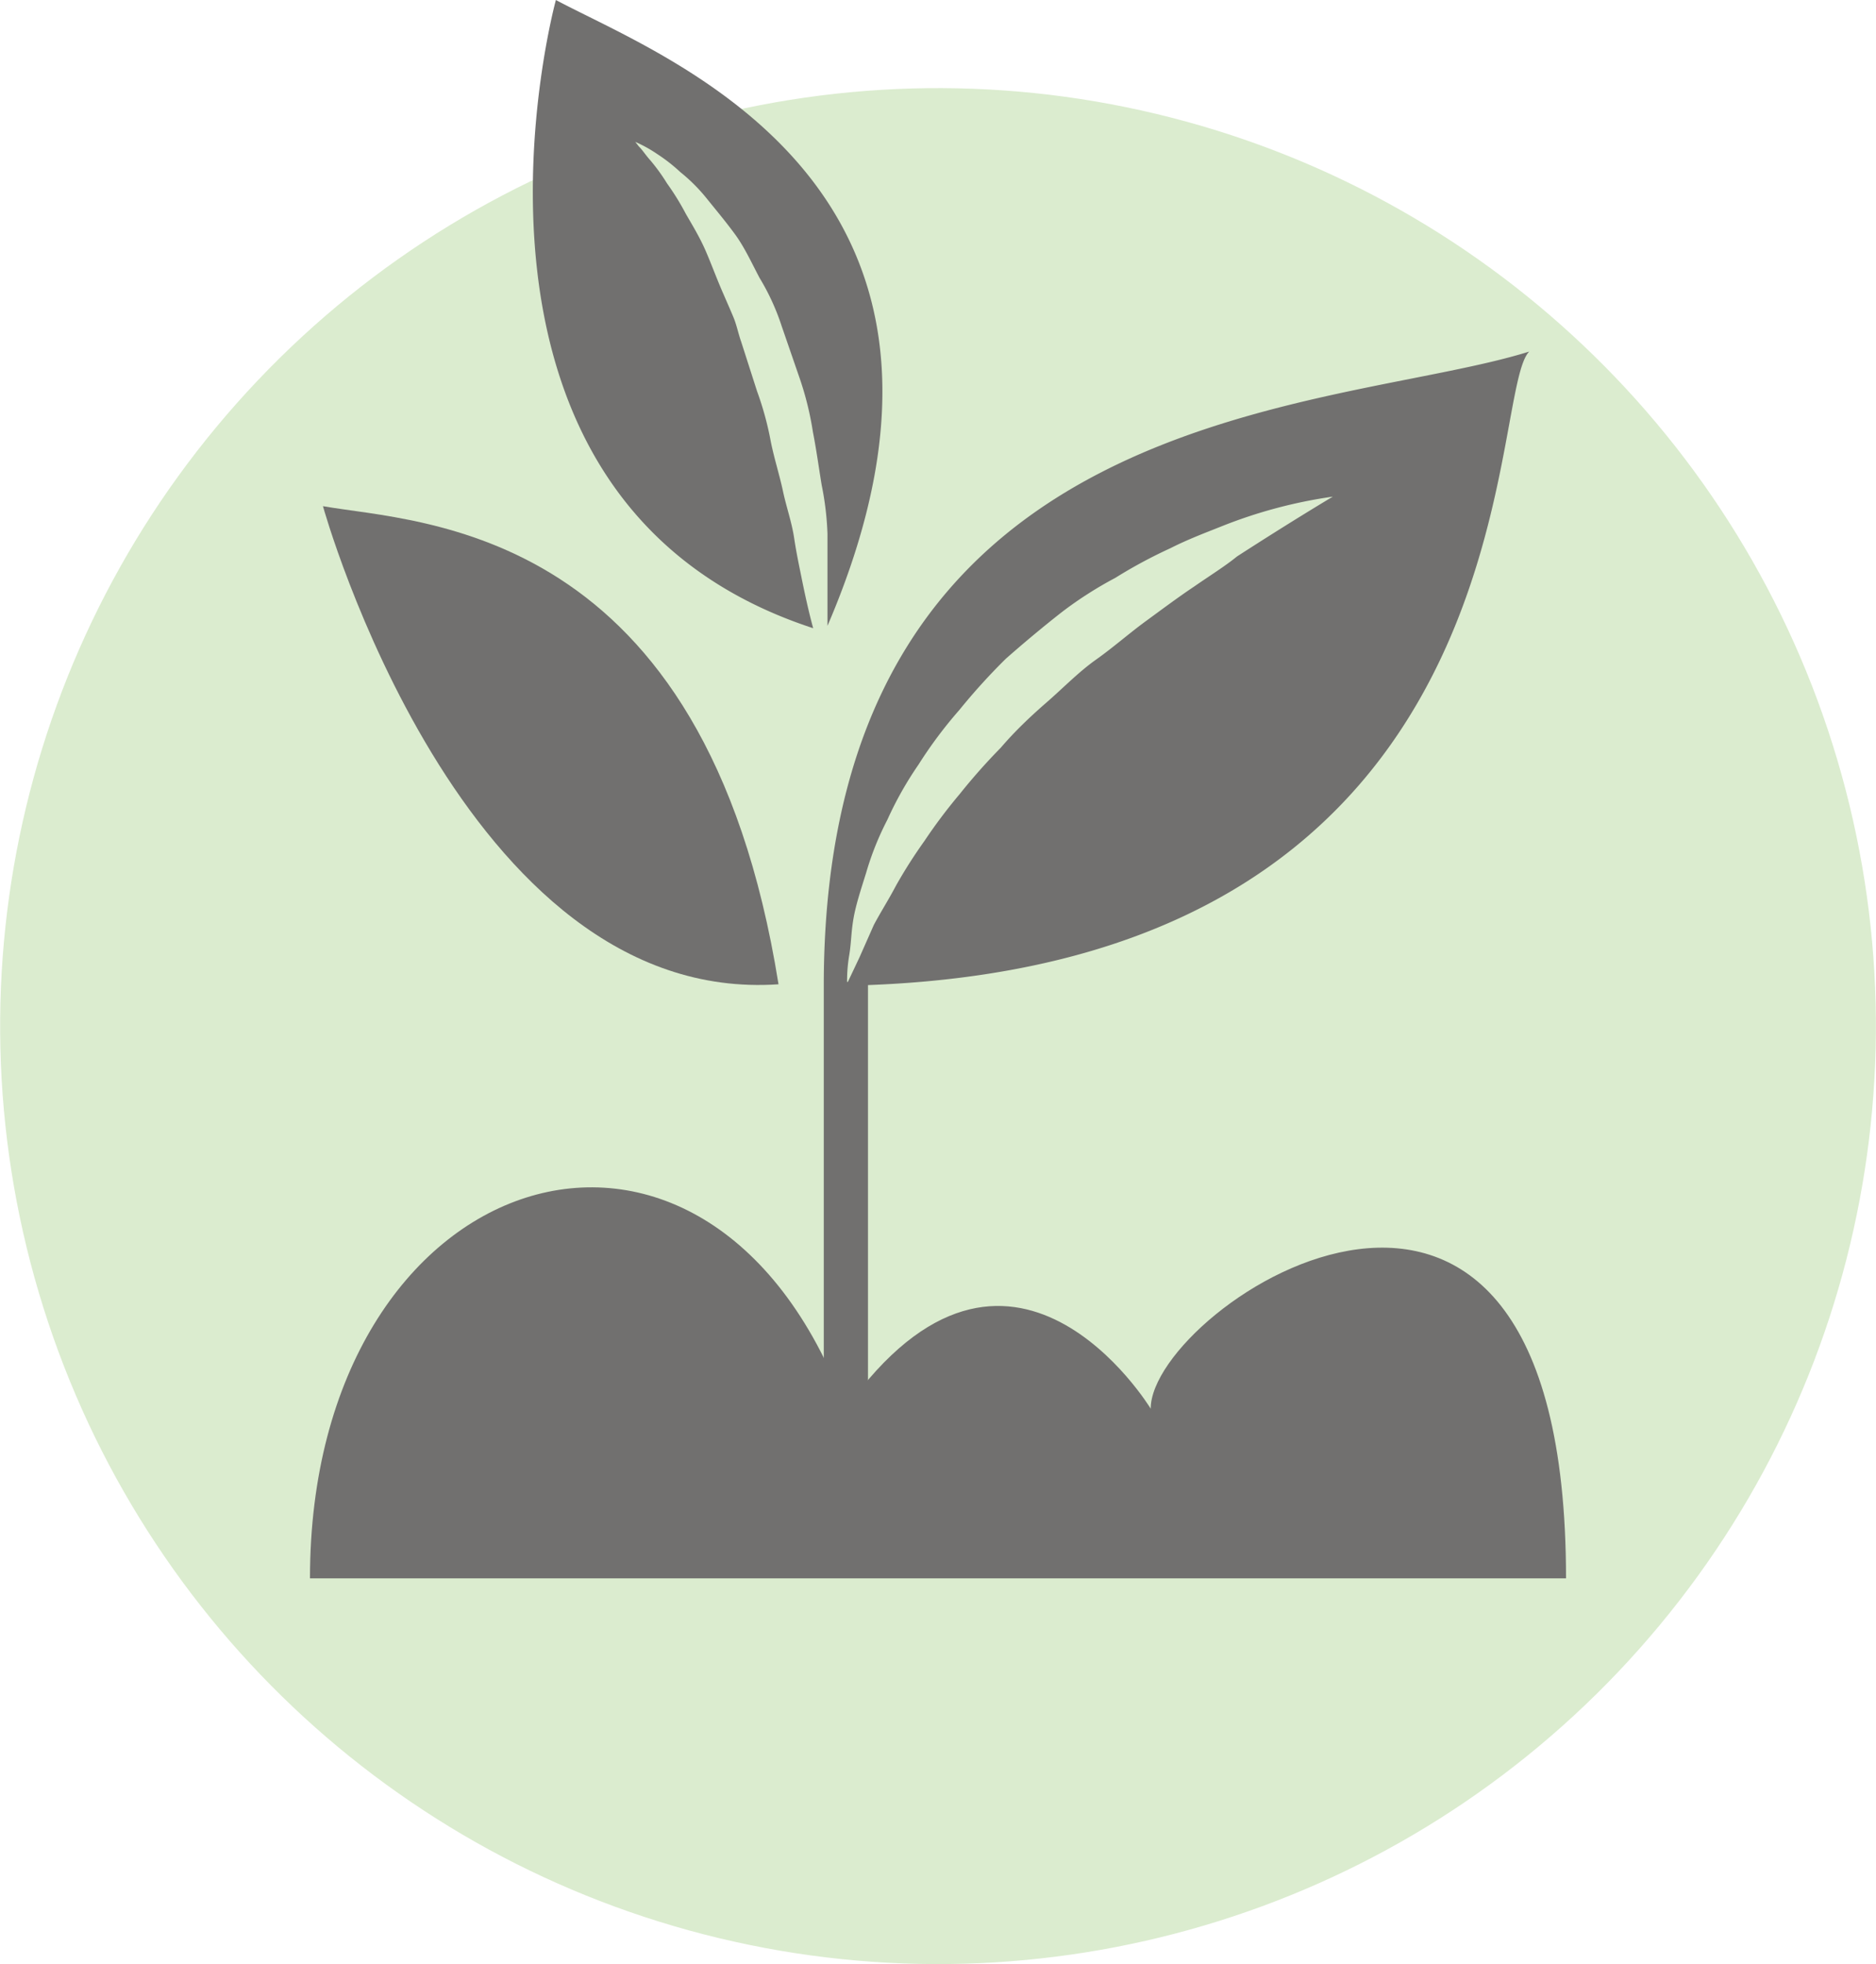 <svg xmlns="http://www.w3.org/2000/svg" viewBox="0 0 70.87 74.19"><defs><style>.cls-1{fill:#dbeccf;}.cls-2{fill:#71706f;}</style></defs><g id="Layer_2" data-name="Layer 2"><g id="AW"><circle class="cls-1" cx="35.43" cy="38.76" r="35.43" transform="translate(-10.52 64.17) rotate(-76.51)"/><path class="cls-2" d="M11.71,59.62c0-15.69,15-20.52,20.24-6.41,6.22-8.73,11.52,0,11.52,0,0-3.9,15.69-14.3,15.69,6.41Z"/><path class="cls-2" d="M57.77,13.28c-7.41,2.32-26.56,1.77-26.65,23.81h0V53.21h1.67v-16C58,36.26,56.13,14.92,57.77,13.28ZM45.12,22.15c-.6.4-1.2.85-1.83,1.31s-1.24,1-1.89,1.46S40.15,26,39.54,26.53s-1.21,1.1-1.73,1.71A22.88,22.88,0,0,0,36.25,30a20,20,0,0,0-1.33,1.77,18.54,18.54,0,0,0-1.07,1.68c-.29.55-.58,1-.84,1.49l-.54,1.22-.44.93H32c0-.17,0-.52.08-1s.07-.85.16-1.38.28-1.1.48-1.74a11,11,0,0,1,.8-2,13.33,13.33,0,0,1,1.18-2.09,16.47,16.47,0,0,1,1.54-2.06A23.64,23.64,0,0,1,38,24.88c.66-.58,1.34-1.15,2-1.67s1.41-1,2.13-1.38a18.44,18.44,0,0,1,2.08-1.12c.67-.34,1.34-.59,1.94-.83a18.21,18.21,0,0,1,4.2-1.12s-1.5.89-3.62,2.26C46.29,21.38,45.71,21.74,45.12,22.15Z"/><path class="cls-2" d="M12.2,19.12c3.68.65,14.43.65,17.21,18.06C17.44,38,12.2,19.12,12.2,19.12Z"/><path class="cls-2" d="M30.3,21.92c-.1-.5-.21-1-.3-1.6s-.29-1.15-.42-1.76-.33-1.23-.46-1.87a11.75,11.75,0,0,0-.52-1.91L28,12.91c-.11-.31-.17-.63-.29-.92s-.25-.58-.37-.86c-.25-.56-.45-1.12-.68-1.65s-.52-1-.75-1.4a9.64,9.64,0,0,0-.71-1.15,7.2,7.2,0,0,0-.62-.86c-.19-.21-.32-.42-.44-.53L24,5.36a5,5,0,0,1,.83.46,6.35,6.35,0,0,1,.87.68,6.51,6.51,0,0,1,1,1c.33.41.7.85,1.06,1.34s.62,1.06.93,1.65a8.71,8.71,0,0,1,.84,1.83l.69,2a11.78,11.78,0,0,1,.49,2c.13.66.22,1.33.33,2a11.09,11.09,0,0,1,.22,1.85c0,.59,0,1.15,0,1.67,0,.69,0,1.29,0,1.8C38.4,7,25.15,2.22,21,0c0,0-5.18,18.86,9.72,23.73C30.58,23.22,30.44,22.61,30.3,21.92Z"/></g></g></svg>